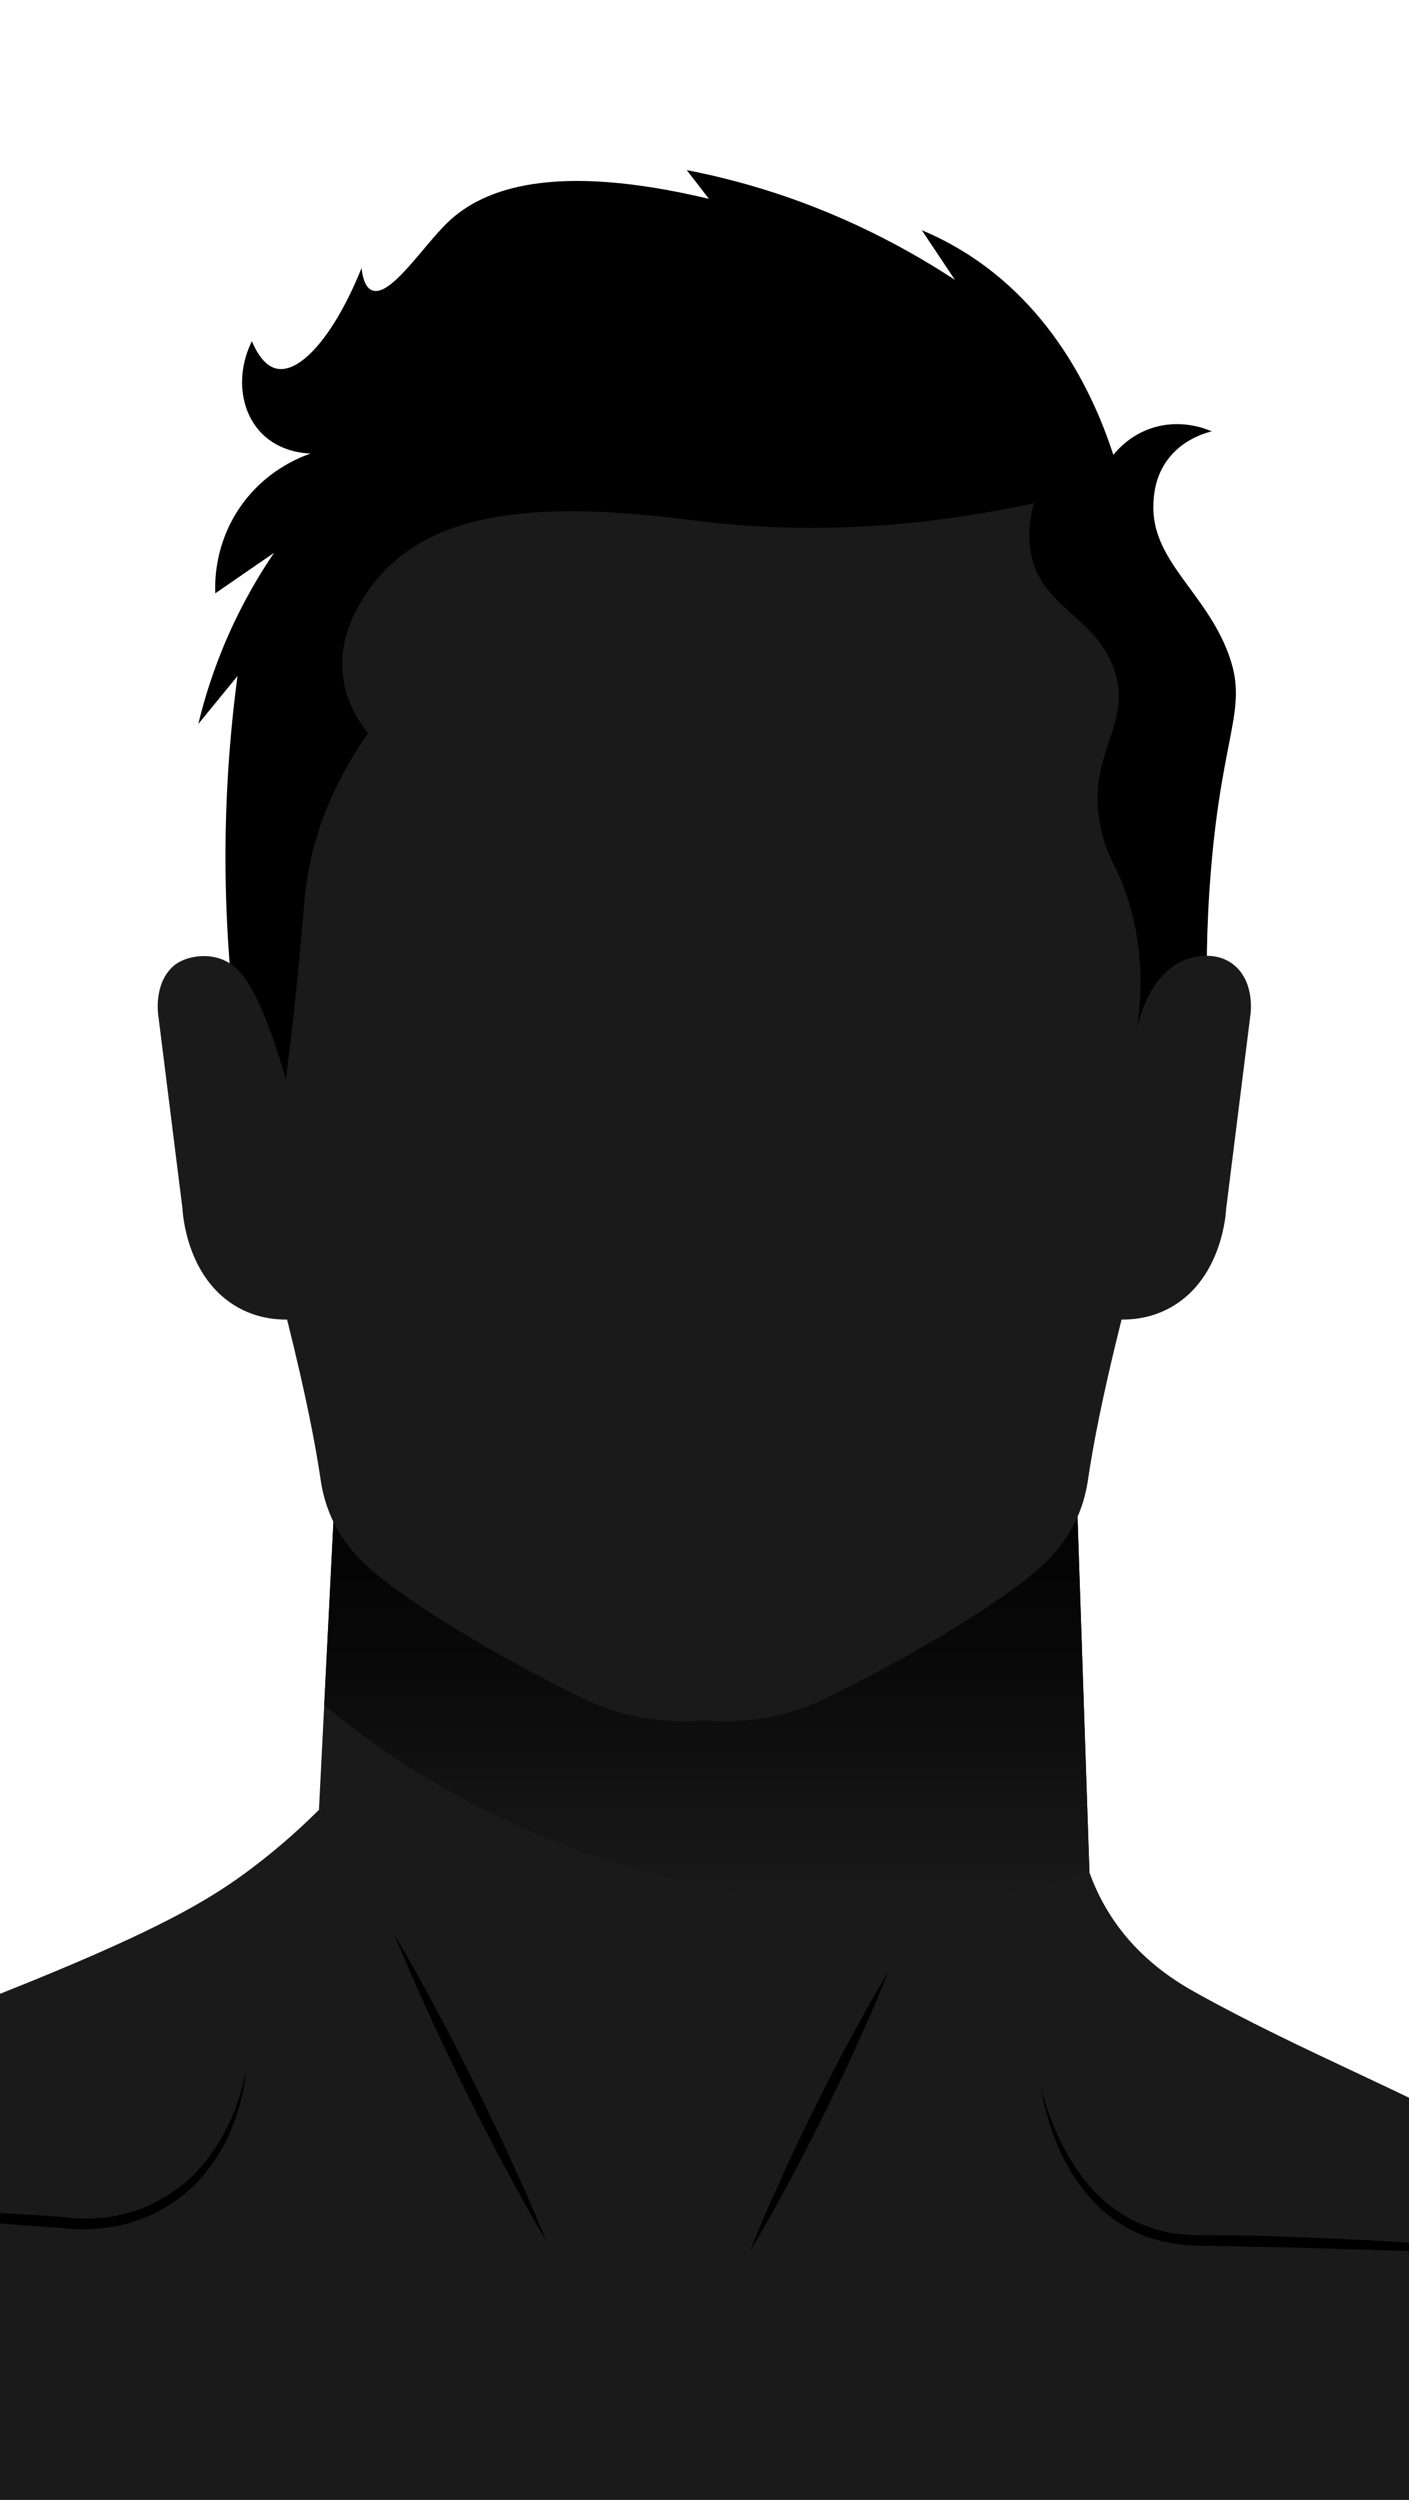 <?xml version="1.0" encoding="UTF-8"?>
<svg id="Layer_2" data-name="Layer 2" xmlns="http://www.w3.org/2000/svg" xmlns:xlink="http://www.w3.org/1999/xlink" viewBox="0 0 2079.53 3688.98">
  <defs>
    <style>
      .cls-1 {
        clip-path: url(#clippath);
      }

      .cls-2 {
        fill: none;
      }

      .cls-3 {
        fill: #1a1a1a;
      }

      .cls-4 {
        fill: url(#linear-gradient);
      }
    </style>
    <clipPath id="clippath">
      <rect class="cls-2" x="0" width="2079.53" height="3688.98"/>
    </clipPath>
    <linearGradient id="linear-gradient" x1="1043.2" y1="2805.66" x2="1043.2" y2="2124.49" gradientUnits="userSpaceOnUse">
      <stop offset="0" stop-color="#1a1a1a"/>
      <stop offset=".55" stop-color="#080808"/>
      <stop offset="1" stop-color="#000"/>
    </linearGradient>
  </defs>
  <g id="Layer_1-2" data-name="Layer 1">
    <g class="cls-1">
      <g>
        <path d="m342.83,1465.31c-8.83-88.18-13.01-188.33-7.71-298.11,2.91-60.17,8.36-116.83,15.42-169.62-19.27,23.56-38.55,47.12-57.83,70.67,9.05-37.67,22.84-82.48,44.33-131.07,21.59-48.8,45.59-89.31,67.46-121.43-28.91,19.92-57.82,39.83-86.74,59.75-.74-17.68-.81-72.84,36.62-127.21,36.82-53.47,87.22-73.22,104.08-79.03-11.32-.41-45.26-3.14-71.32-28.91-32.67-32.31-39.59-87.59-15.42-136.85,13.62,32.11,28.52,38.78,36.62,40.48,35.73,7.49,85.99-50.88,125.28-148.41,1.36,12.57,4.91,28.48,15.42,32.77,27.03,11.03,75.07-65.01,111.79-100.23,52.11-49.97,156.11-89.32,385.49-34.69-10.92-14.13-21.84-28.27-32.77-42.4,24.38,4.72,49.47,10.44,75.17,17.35,129.79,34.88,236.67,89.62,320.6,144.56-16.28-24.41-32.55-48.83-48.83-73.24,19.35,8.11,39.07,17.94,58.79,29.88,138.8,83.99,198.67,224.16,223.91,301.65,7.51-9.3,24.94-28.23,53.97-38.55,43.81-15.58,82.01-.17,91.23,3.85-12.64,3.19-44.1,13-65.53,42.4-18.47,25.33-20.02,52.2-20.56,64.25-3.74,83.41,76.55,129.89,110.51,221.01,30.43,81.64-8.6,112.53-25.7,321.24-7.2,87.84-6.62,159.76-5.14,205.59-113.89,111.6-359.15,316.69-714.44,363.64-153.43,20.28-408.14,53.94-582.09-111.79-96.41-91.85-129.65-208.4-142.63-277.55Z"/>
        <path class="cls-3" d="m470.72,2670.6c-21.73,21.75-55.01,52.94-98.94,86.09-55.54,41.91-121.64,82.06-291.68,152.91-119.87,49.95-246.3,96.37-281.41,109.22-83.74,30.66-150.36,53.44-230.01,107.94-43.47,29.74-76.19,58.92-97.66,79.67-66.58,3.07-161.38,14.45-268.56,52.04-24.13,8.47-160.28,57.45-287.19,161.91-310.99,255.97-356.63,672.35-373.28,824.3-15.96,145.65-8.53,266.42,0,344.37,2.48,15.6,4.89,38.92,2.57,66.82-5.81,69.97-37.31,119.54-48.83,138.78-30.29,50.59-49.32,116.82-87.38,249.28-11.21,39.03-20.62,81.82-33.41,398.34-10.85,268.37-4.59,249.91-12.85,305.82-18.3,123.87-51.2,229.13-97.66,377.78-29.62,94.76-52.75,159.23-61.68,185.04-21.74,62.84-94.35,286.8-107.94,806.96-5.64,215.86,4.87,253.58,12.85,621.92,6.09,280.84,5.43,510.54,3.85,663.04-18.63,60.35-19.41,108.55-16.71,141.35,7.18,87.18,44.3,130.28,43.69,226.15-.23,36.29-5.78,65.88-10.28,84.81-12.82,84.4-23.02,177.25-28.27,277.55-4.35,83.09-4.77,161.29-2.57,233.86-6.17,9.08-14.42,23.91-17.99,43.69-7.18,39.83,9.73,71.32,15.42,80.95,22.19,40.53,36.61,75.09,45.62,98.94,24.33,64.44,27.89,100.26,55.9,186.96,11.19,34.65,21.48,62.53,28.27,80.31,2.34,8.99,5.95,19.09,11.56,29.55,20.18,37.6,53.41,55.67,69.39,62.96,16.28,4.28,32.56,8.57,48.83,12.85,5.88,6.59,13.09,13.67,21.84,20.56,20.66,16.28,41.38,24.86,56.54,29.55,96.22,24.16,192.45,48.32,288.67,72.48,19.22,5.04,39.42-.6,51.85-14.65,15.41-17.43,16.42-45,1.28-65.53-67.67-62.11-135.35-124.21-203.02-186.32-15.42-146.91-30.84-293.83-46.26-440.74,11.85-3.48,28.56-9.89,45.94-22.17,23.52-16.61,37.2-36.12,44.33-48.19,31.8,124.64,63.61,249.28,95.41,373.92,2.12,13.77,8.6,42.64,31.81,68.42,7.16,7.96,48.48,51.82,104.08,41.44,9.07-1.69,41.8-9.18,60.22-37.2,26.96-41.01,5.1-98.33-4.32-124.71-24.56-68.72-51.08-169.15-70.35-322.2,3.2-23.96,6.54-60.78,3.86-105.37-9.39-156.05-84.58-274.88-124.64-336.66-40.06-61.77-62.57-79.75-120.79-174.76-24.48-39.96-43.14-73.73-55.26-96.37,14.44-200.34,44.66-359.41,69.39-467.08,44.11-192.07,84.05-278.6,167.69-591.73,0,0,42.81-160.27,75.17-300.68,46.93-203.61,101.79-520.1,111.79-959.87,29.97-51.81,71.96-131.54,109.22-233.86,54.81-150.52,63.11-250.3,97.66-418.9,19.45-94.92,51.05-230.36,102.8-393.2,9.25,70.51,27.08,156.05,61.68,249.28,60.08,161.91,145.7,279.66,210.73,354.65,48.16,192.34,38.09,339.96,23.13,431.75-15.06,92.44-45.12,189.89-74.53,285.26-34.05,110.4-57.82,168.76-71.96,210.73-37.27,110.65-65.17,278.42-17.99,524.27,292.22,120.76,817.79,293.63,1490.56,274.98,611.08-16.93,1086.91-184.75,1367.2-308.39,16.03-83.69,31.95-210.82,15.42-362.36-30.79-282.34-139.43-330.51-146.48-573.09-6.8-233.7,87-430.84,116.93-492.14,57.99-118.77,95.77-141.3,154.2-262.13,80.21-165.9,104.09-320.12,111.79-424.04,64.53,331.34,108.35,569.99,138.78,751.7,28.3,169.03,39.19,253.93,82.24,382.92,20.38,61.07,42.21,114.75,61.68,203.02,25.15,114.03,27.75,201.39,29.55,248.64,7.61,199.25,18.4,481.76,88.66,765.2,28.86,116.43,31.89,88.31,84.81,281.41,66.39,242.26,100.17,427.15,111.79,493.43,18.85,107.48,39.04,242.98,53.97,400.91-22.21,34.24-57.21,86.02-104.08,146.49-69.4,89.52-87.26,98.02-128.5,161.91-29.43,45.6-69.98,109.64-89.95,200.45-10.5,47.78-3.07,47.29-12.85,128.5-6.85,56.9-14.89,93.62-48.83,239-21.57,92.4-39.37,167.73-51.4,218.44-1.28,7.71-6.05,41.57,15.42,66.82,27.38,32.19,77.41,26.88,106.65,14.13,31.52-13.74,47.18-39.76,52.68-50.11,21.8-53.59,43.15-111.9,62.96-174.75,26.22-83.19,45.76-161.7,60.39-233.86,3.5-3.88,8.97-8.77,16.71-11.56,27.36-9.87,58,15.58,65.53,21.84,42.57,35.37,42.95,103.77,42.41,178.61-.33,45.58-4.61,108.44-21.84,182.46-9.86,29.3-35.47,92.45-97.66,147.77-63.28,56.3-130.33,74.15-160.62,80.31-2.98,1.11-38.87,15.2-48.19,53.97-.67,2.8-9.36,41.9,18.63,70.03,19.74,19.84,44.76,21.19,50.76,21.35,45.11-3.31,88.82-6.8,131.06-10.43,114.95-9.86,132.27-13.65,156.12-25.06,4.23-2.02,2.01-1.12,86.74-52.04,15.99-9.61,28.49-17.76,48.19-28.91,33.67-19.07,43.66-22.36,53.97-28.91,39.7-25.24,49.68-77.04,55.9-104.08,14.67-63.83,45.89-153.21,102.16-283.33,6.19-14.69,14.67-37.22,21.2-65.53,15.19-65.89,9.66-119.06,7.71-138.78-17.86-180.43-33.56-339.02-9.63-493.43,10.36-66.9,19.46-76.86,28.27-154.2,13.72-120.54,4.71-211.48,2.57-236.43-17.22-200.46,35.21-486.1,65.53-1093.5,23.8-476.9,7.42-620.35-11.56-720.86-45.25-239.58-95.09-385.49-95.09-385.49-23.48-68.73-42.19-112.26-64.25-195.31-30.73-115.67-40.67-205.33-48.83-282.69-46.62-442.05-37.92-511.19-79.67-668.18-28.61-107.59-64.35-194.11-92.52-254.42-7.23-23.39-16.12-57.85-20.56-100.23-7.45-71.12,1.74-125.63,5.14-146.49,0,0,20.45-125.77,35.34-320.6,12.63-165.31-36.05-295.95-75.17-400.91-44.05-118.18-105.35-282.68-265.99-416.97-189.31-158.26-404.71-181.06-496-185.04-87.37-87.11-168.59-141.41-226.15-174.75-118.74-68.77-282.22-132.55-436.89-218.44-26.63-14.79-85.43-48.33-128.5-115.65-15.91-24.86-25.34-47.58-30.84-62.96-245.24-40.43-513.36-71.18-801.82-84.81-115.22-5.44-227.1-7.84-335.37-7.71Z"/>
        <path class="cls-3" d="m494.26,2202.88c-7.84,155.91-15.69,311.82-23.53,467.73,379.06,30.84,758.13,61.68,1137.19,92.52-7.14-212.88-14.29-425.75-21.44-638.63-364.07,26.13-728.15,52.26-1092.22,78.38Z"/>
        <path class="cls-4" d="m494.25,2202.88c-5.26,104.51-10.52,209.02-15.77,313.53,86.96,71.8,258.79,194.26,508.8,254.42,278.84,67.1,509.72,21.77,620.63-7.71-7.15-212.88-14.29-425.75-21.44-638.63-364.07,26.13-728.15,52.26-1092.22,78.38Z"/>
        <path class="cls-3" d="m1673.46,1550.12c5.43-68.89,37.73-123.04,81.75-135.88,6.62-1.93,41.68-12.16,68.12,11.56,29.73,26.67,22.17,72.6,21.77,74.81-11.8,94.24-23.59,188.49-35.39,282.73-.48,9.09-6.61,99.14-76.3,142.63-30.66,19.13-61.12,21.45-78.11,21.2-28.65,114.41-42.1,186.65-49.05,233.22-1.46,9.76-4.04,27.85-12.71,50.11-20.14,51.69-56.24,82.58-87.2,106.01-103.9,78.65-257.39,154.76-279.74,165.76-19,9.71-42.75,19.69-70.84,26.98-46.57,12.09-87.26,12.18-116.26,9.64-26.76,2.22-68.25,2.75-116.26-9.64-32.94-8.5-56.25-19.81-70.84-26.98-22.36-11-175.85-87.11-279.75-165.76-30.96-23.43-67.06-54.32-87.2-106.01-8.68-22.27-11.26-40.35-12.71-50.11-6.95-46.57-20.39-118.81-49.05-233.22-17,.25-47.45-2.07-78.11-21.2-69.68-43.49-75.82-133.54-76.3-142.63-11.8-94.24-23.59-188.49-35.39-282.73-.4-2.21-7.96-48.13,21.77-74.81,13.29-11.92,39.39-18.59,62.87-12.97,5.23,1.25,9.49,2.94,12.4,4.27,14.76,6.71,27.02,18.64,39.27,40.06,14.32,25.04,33.96,72.38,51.65,135.36,5.18-39.72,12.51-99.8,19.56-173.63,7.88-82.54,8.01-104.91,15.14-140.55,9.83-49.11,31.84-117.85,86.74-196.6-10.9-13.12-30.96-41.04-36.62-80.95-8.44-59.53,20.94-104.99,33.38-124.23,30.67-47.44,71.55-70.62,86.73-78.99,124.73-68.8,331.4-37.12,414.69-27.52,116.33,13.41,279.78,16.91,484.81-27.53-4.24,14.01-9.1,36.1-6.42,62.32,9.51,93.14,100.22,101.78,125.92,187.6,25.25,84.28-48.11,123.07-18.82,239.21,9.53,37.78,19.3,41.67,34.24,84.61,29.89,85.93,23.91,165.76,13.59,221.13l-1.33,12.74Z"/>
        <path d="m-354.23,3248.84c70.06,1.41,140.04,4.63,209.99,8.13,69.97,3.46,139.82,8.4,209.74,12.53l26.18,1.97c8.94.99,17.05,1.92,25.62,2.19,16.94.63,33.94-.5,50.64-3.38,16.66-3.03,33-7.83,48.58-14.48,7.83-3.27,15.29-7.25,22.59-11.58,7.62-3.79,14.51-8.73,21.45-13.64,27.86-19.64,49.81-46.98,66.88-76.86,16.97-30.07,28.91-63.22,35.34-97.63-2.73,35.02-13.18,69.27-28.15,101.41-16.08,31.54-37.78,61.08-66.34,83.21-28.13,22.59-62.12,37.67-97.61,44.4-17.75,3.32-35.83,4.79-53.87,4.37-8.94-.15-18.25-1.06-26.7-1.88l-26.18-1.63c-69.72-5.5-139.53-10.19-209.21-16.36-69.69-6.14-139.37-12.54-208.95-20.77Z"/>
        <path d="m2282.51,3325.94c-72.29-.5-144.49-2.66-216.67-4.63-72.18-1.89-144.31-4.92-216.42-5.84l-54.06-1.25c-17.85-.4-36.31-.02-54.88-2.43-36.92-4.39-73.42-18.08-102.59-41.44-29.54-22.86-51.96-53.26-68.48-85.78-16.07-32.88-26.9-67.87-33.37-103.43,10.1,34.66,22.42,68.75,40.53,99.6,17.53,30.96,40.28,59.16,68.94,79.4,28.5,20.3,61.82,33.24,96.69,36.68,17.32,2.01,35.09,1.43,53.32,1.57l54.26.54c72.29,2.31,144.52,5.09,216.63,9.7,72.12,4.62,144.17,9.97,216.1,17.3Z"/>
        <path d="m582.51,2855.64c21.7,36.07,41.76,72.94,61.58,109.94,19.99,36.91,38.82,74.41,57.63,111.89,18.46,37.67,36.9,75.35,54.19,113.6l25.88,57.41c8.08,19.4,16.67,38.55,24.31,58.18-11-17.95-21.03-36.39-31.59-54.57l-30.02-55.35c-19.97-36.92-38.81-74.41-57.6-111.91-18.45-37.68-36.89-75.36-54.16-113.62-17.44-38.17-34.64-76.47-50.22-115.57Z"/>
        <path d="m1106.77,3322.08c13.97-35.89,29.56-70.97,45.4-105.94,15.67-35.04,32.5-69.51,49.34-103.98,17.19-34.29,34.42-68.56,52.78-102.27l27.62-50.53c9.74-16.57,18.98-33.4,29.17-49.76-6.83,18.03-14.62,35.57-21.9,53.36l-23.47,52.59c-15.68,35.04-32.51,69.5-49.37,103.96-17.22,34.28-34.43,68.56-52.81,102.26-18.21,33.79-36.67,67.45-56.76,100.31Z"/>
      </g>
    </g>
  </g>
</svg>